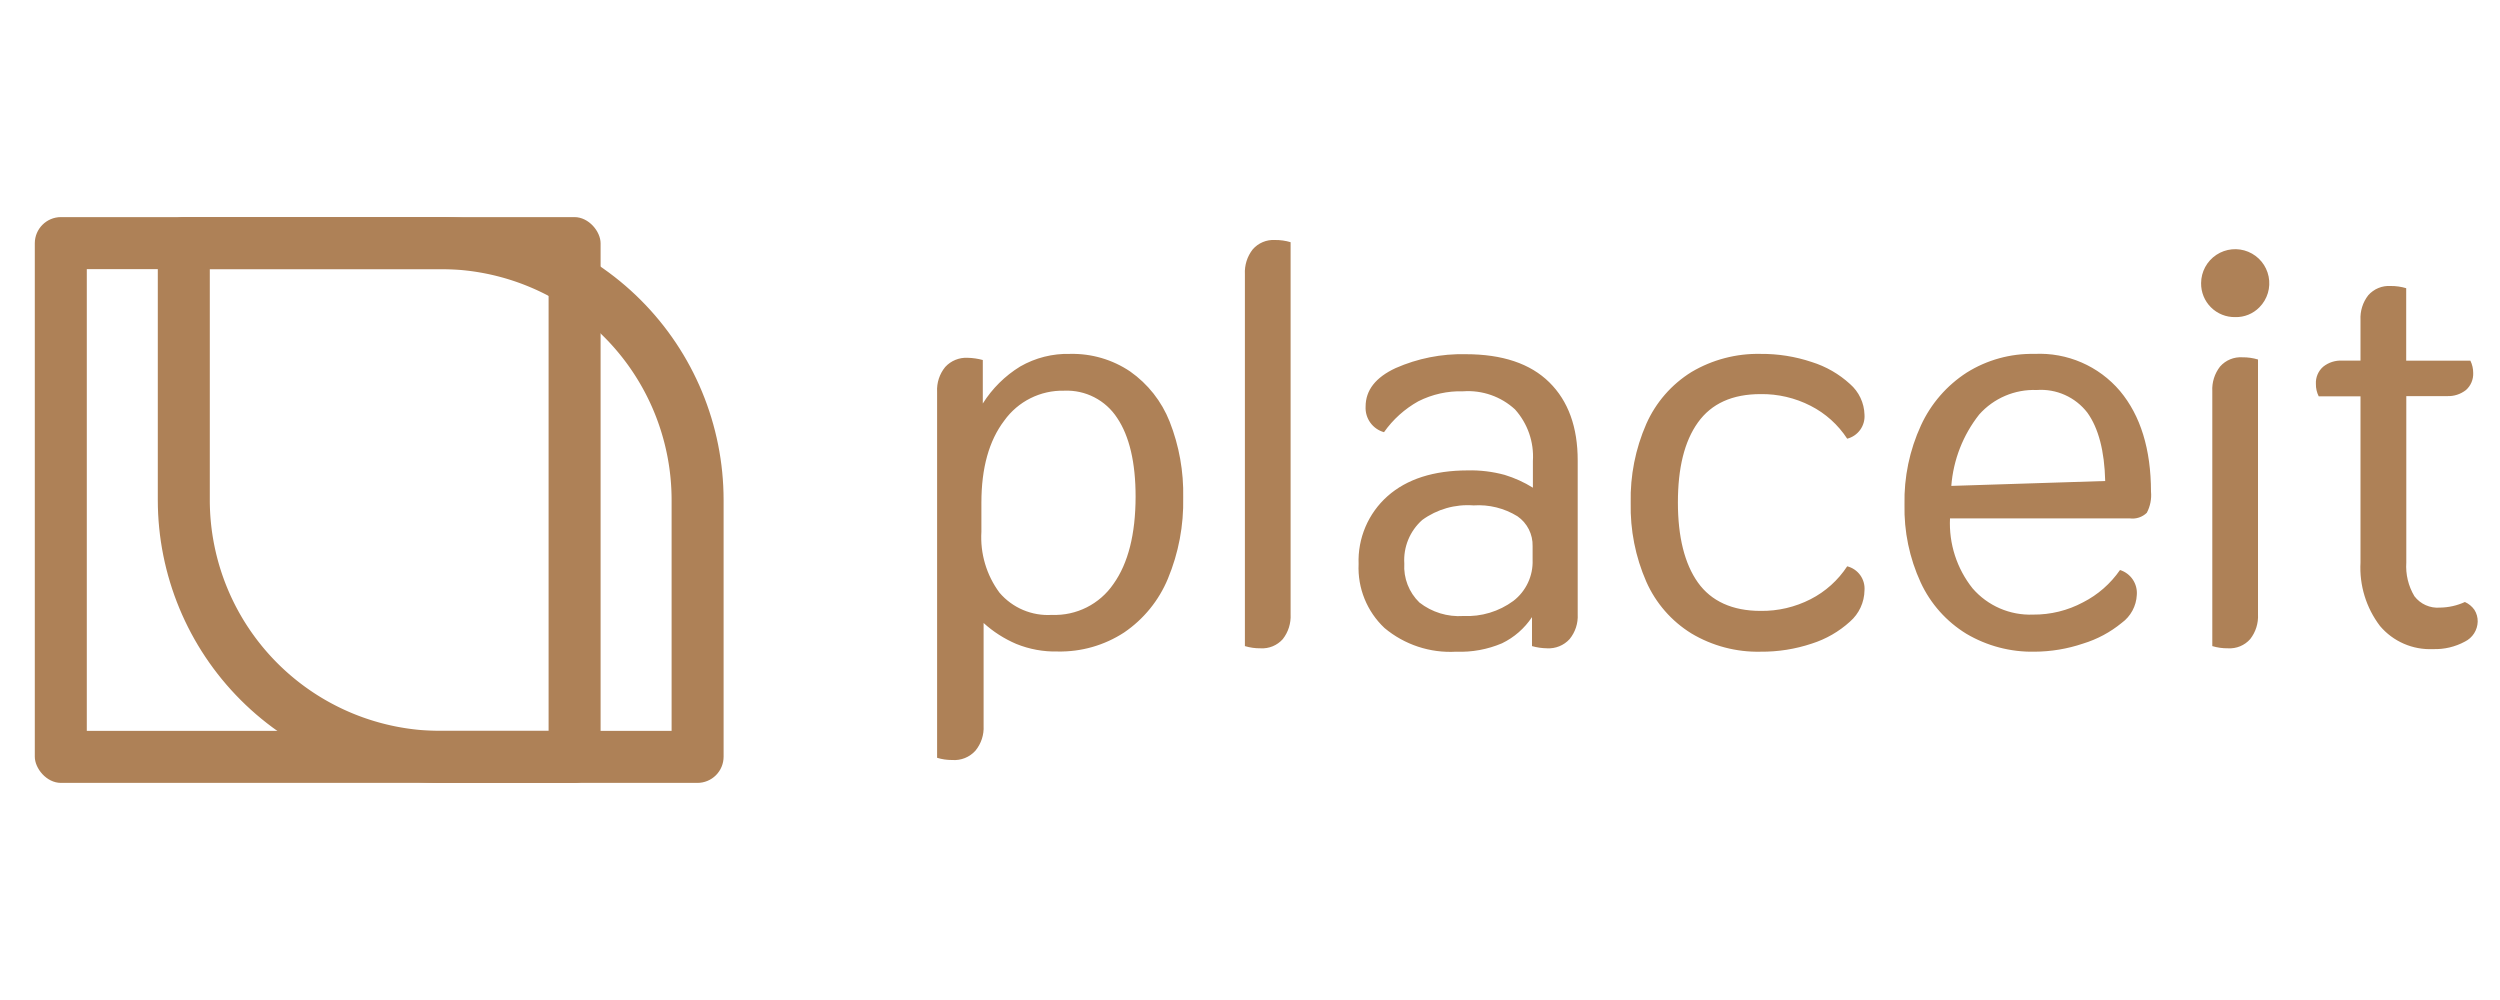 <svg id="Layer_1" data-name="Layer 1" xmlns="http://www.w3.org/2000/svg" xmlns:xlink="http://www.w3.org/1999/xlink" viewBox="0 0 250 100"><defs><style>.cls-1,.cls-2,.cls-5{fill:none;}.cls-2{clip-rule:evenodd;}.cls-3{clip-path:url(#clip-path);}.cls-4{clip-path:url(#clip-path-2);}.cls-5{stroke:#ae8157;stroke-miterlimit:10;stroke-width:10.4px;}.cls-6{clip-path:url(#clip-path-3);}.cls-7{clip-path:url(#clip-path-4);}.cls-8{clip-path:url(#clip-path-5);}.cls-9{clip-path:url(#clip-path-6);}.cls-10{fill:#ae8157;}</style><clipPath id="clip-path"><rect class="cls-1" x="3.48" y="21.71" width="56.58" height="56.58" rx="2.62"/></clipPath><clipPath id="clip-path-2"><rect class="cls-1" x="-78.52" y="-47.17" width="410" height="410"/></clipPath><clipPath id="clip-path-3"><path class="cls-2" d="M18.4,21.71H44.07A28.3,28.3,0,0,1,72.36,50V75.67a2.62,2.62,0,0,1-2.62,2.62H44.07A28.3,28.3,0,0,1,15.78,50V24.33A2.63,2.63,0,0,1,18.4,21.71Z"/></clipPath><clipPath id="clip-path-4"><rect class="cls-1" x="-78.52" y="-58.65" width="410" height="410"/></clipPath><clipPath id="clip-path-5"><path class="cls-2" d="M246.49,60.2a2.3,2.3,0,0,1,.95.78,2.12,2.12,0,0,1,.33,1.18,2.29,2.29,0,0,1-1.28,2,6.24,6.24,0,0,1-3.18.75A6.55,6.55,0,0,1,238,62.6a9.62,9.62,0,0,1-1.95-6.35V39.63h-4.18a2.65,2.65,0,0,1-.28-1.23,2.13,2.13,0,0,1,.73-1.73,2.81,2.81,0,0,1,1.89-.61h1.84V32a3.7,3.7,0,0,1,.78-2.48,2.75,2.75,0,0,1,2.23-.92,5.21,5.21,0,0,1,1.56.22v7.25h6.42a2.78,2.78,0,0,1,.28,1.23A2.16,2.16,0,0,1,246.6,39a2.87,2.87,0,0,1-1.9.61h-4.07V56.25a5.82,5.82,0,0,0,.81,3.37A2.91,2.91,0,0,0,244,60.76,6.15,6.15,0,0,0,246.49,60.2Zm-23.7,4.63a5.21,5.21,0,0,1-1.56-.22V39.13a3.7,3.7,0,0,1,.78-2.48,2.74,2.74,0,0,1,2.23-.92,5.21,5.21,0,0,1,1.56.22V61.43a3.7,3.7,0,0,1-.78,2.48A2.74,2.74,0,0,1,222.79,64.83Zm.73-33.12a3.35,3.35,0,0,1-3.41-3.4,3.41,3.41,0,1,1,5.83,2.42A3.26,3.26,0,0,1,223.52,31.71Zm-13,16.39c-.07-3-.67-5.28-1.78-6.83A5.86,5.86,0,0,0,203.67,39a7.33,7.33,0,0,0-5.75,2.45,13.16,13.16,0,0,0-2.79,7.14Zm-7.08,17.07a12.9,12.9,0,0,1-6.8-1.79,11.85,11.85,0,0,1-4.57-5.13,17.7,17.7,0,0,1-1.62-7.8,18,18,0,0,1,1.65-7.92,12.49,12.49,0,0,1,4.57-5.27,12.27,12.27,0,0,1,6.77-1.87A10.54,10.54,0,0,1,212,39.1q3.09,3.7,3.1,10.06a3.76,3.76,0,0,1-.42,2.12,2.06,2.06,0,0,1-1.7.56H195a10.43,10.43,0,0,0,2.26,7,7.61,7.61,0,0,0,6.05,2.62,10.4,10.4,0,0,0,5-1.23A10,10,0,0,0,212,57a2.41,2.41,0,0,1,1.68,2.5,3.67,3.67,0,0,1-1.51,2.79,11.27,11.27,0,0,1-3.87,2.07A15.36,15.36,0,0,1,203.44,65.17Zm-27.38,0a12.93,12.93,0,0,1-6.91-1.82,11.58,11.58,0,0,1-4.52-5.18,18.64,18.64,0,0,1-1.56-7.89,18.64,18.64,0,0,1,1.56-7.89,11.66,11.66,0,0,1,4.52-5.19,13,13,0,0,1,6.91-1.81,15.68,15.68,0,0,1,5.11.81A10.17,10.17,0,0,1,185,38.4a4.22,4.22,0,0,1,1.45,3.07,2.31,2.31,0,0,1-1.73,2.4,9.51,9.51,0,0,0-3.66-3.29,10.64,10.64,0,0,0-5-1.17c-2.82,0-4.91.94-6.27,2.84s-2,4.57-2,8,.67,6.13,2,8,3.45,2.84,6.27,2.84a10.64,10.64,0,0,0,5-1.17,9.59,9.59,0,0,0,3.66-3.29,2.3,2.3,0,0,1,1.73,2.4A4.23,4.23,0,0,1,185,62.16a10.31,10.31,0,0,1-3.82,2.2A15.68,15.68,0,0,1,176.06,65.17ZM146.34,61.6a7.8,7.8,0,0,0,5-1.51A4.94,4.94,0,0,0,153.26,56V54.63a3.52,3.52,0,0,0-1.51-3,7.42,7.42,0,0,0-4.4-1.09A7.72,7.72,0,0,0,142.22,52a5.37,5.37,0,0,0-1.79,4.35,5,5,0,0,0,1.51,3.9A6.43,6.43,0,0,0,146.34,61.6Zm-.72,3.57a10.24,10.24,0,0,1-7.17-2.37,8.26,8.26,0,0,1-2.59-6.39,8.65,8.65,0,0,1,2.9-6.8q2.9-2.56,8-2.57a12.91,12.91,0,0,1,3.71.45,11.94,11.94,0,0,1,2.82,1.28V46.1a7.05,7.05,0,0,0-1.79-5.16,6.93,6.93,0,0,0-5.18-1.81,9.33,9.33,0,0,0-4.49,1,10.37,10.37,0,0,0-3.43,3.09,2.52,2.52,0,0,1-1.84-2.56c0-1.64,1-2.92,3-3.85a16.41,16.41,0,0,1,7-1.39q5.52,0,8.37,2.81t2.84,7.84V61.43a3.61,3.61,0,0,1-.81,2.48,2.83,2.83,0,0,1-2.26.92,5.79,5.79,0,0,1-1.5-.22v-2.9a7.52,7.52,0,0,1-3,2.62A10.63,10.63,0,0,1,145.62,65.17Zm-19.57-.34a5.21,5.21,0,0,1-1.56-.22V27.42a3.7,3.7,0,0,1,.78-2.48A2.74,2.74,0,0,1,127.5,24a5.21,5.21,0,0,1,1.56.22V61.43a3.7,3.7,0,0,1-.78,2.48A2.75,2.75,0,0,1,126.05,64.83Zm-20.86-3.34a7.11,7.11,0,0,0,6.16-3.1q2.2-3.09,2.21-8.72c0-3.42-.62-6.05-1.84-7.87a6,6,0,0,0-5.3-2.73,7.16,7.16,0,0,0-6,3q-2.28,3-2.28,8.2v2.9a9.3,9.3,0,0,0,1.81,6.1A6.37,6.37,0,0,0,105.19,61.49ZM95.21,76a5,5,0,0,1-1.5-.22V39.18a3.61,3.61,0,0,1,.81-2.48,2.84,2.84,0,0,1,2.25-.92,6.32,6.32,0,0,1,1.51.22v4.35a11.55,11.55,0,0,1,3.74-3.7,9.5,9.5,0,0,1,5-1.26,10.31,10.31,0,0,1,6,1.76,11.12,11.12,0,0,1,3.94,5,19.59,19.59,0,0,1,1.36,7.61,20,20,0,0,1-1.53,8.11,12.11,12.11,0,0,1-4.38,5.38,11.72,11.72,0,0,1-6.63,1.9,10.37,10.37,0,0,1-4.16-.76,11.74,11.74,0,0,1-3.26-2.09V72.58a3.61,3.61,0,0,1-.81,2.48A2.83,2.83,0,0,1,95.21,76Z"/></clipPath><clipPath id="clip-path-6"><rect class="cls-1" x="-78.52" y="-55.22" width="410" height="410"/></clipPath></defs><title>logo3</title><g class="cls-3"><g class="cls-4"><rect class="cls-5" x="3.48" y="21.71" width="56.58" height="56.58" rx="2.62"/></g></g><g class="cls-6"><g class="cls-7"><path class="cls-5" d="M18.4,21.71H44.07A28.3,28.3,0,0,1,72.36,50V75.67a2.62,2.62,0,0,1-2.62,2.62H44.07A28.3,28.3,0,0,1,15.78,50V24.33A2.62,2.62,0,0,1,18.4,21.71Z"/></g></g><g class="cls-8"><g class="cls-9"><rect class="cls-10" x="89.61" y="19.92" width="162.26" height="60.17"/></g></g></svg>